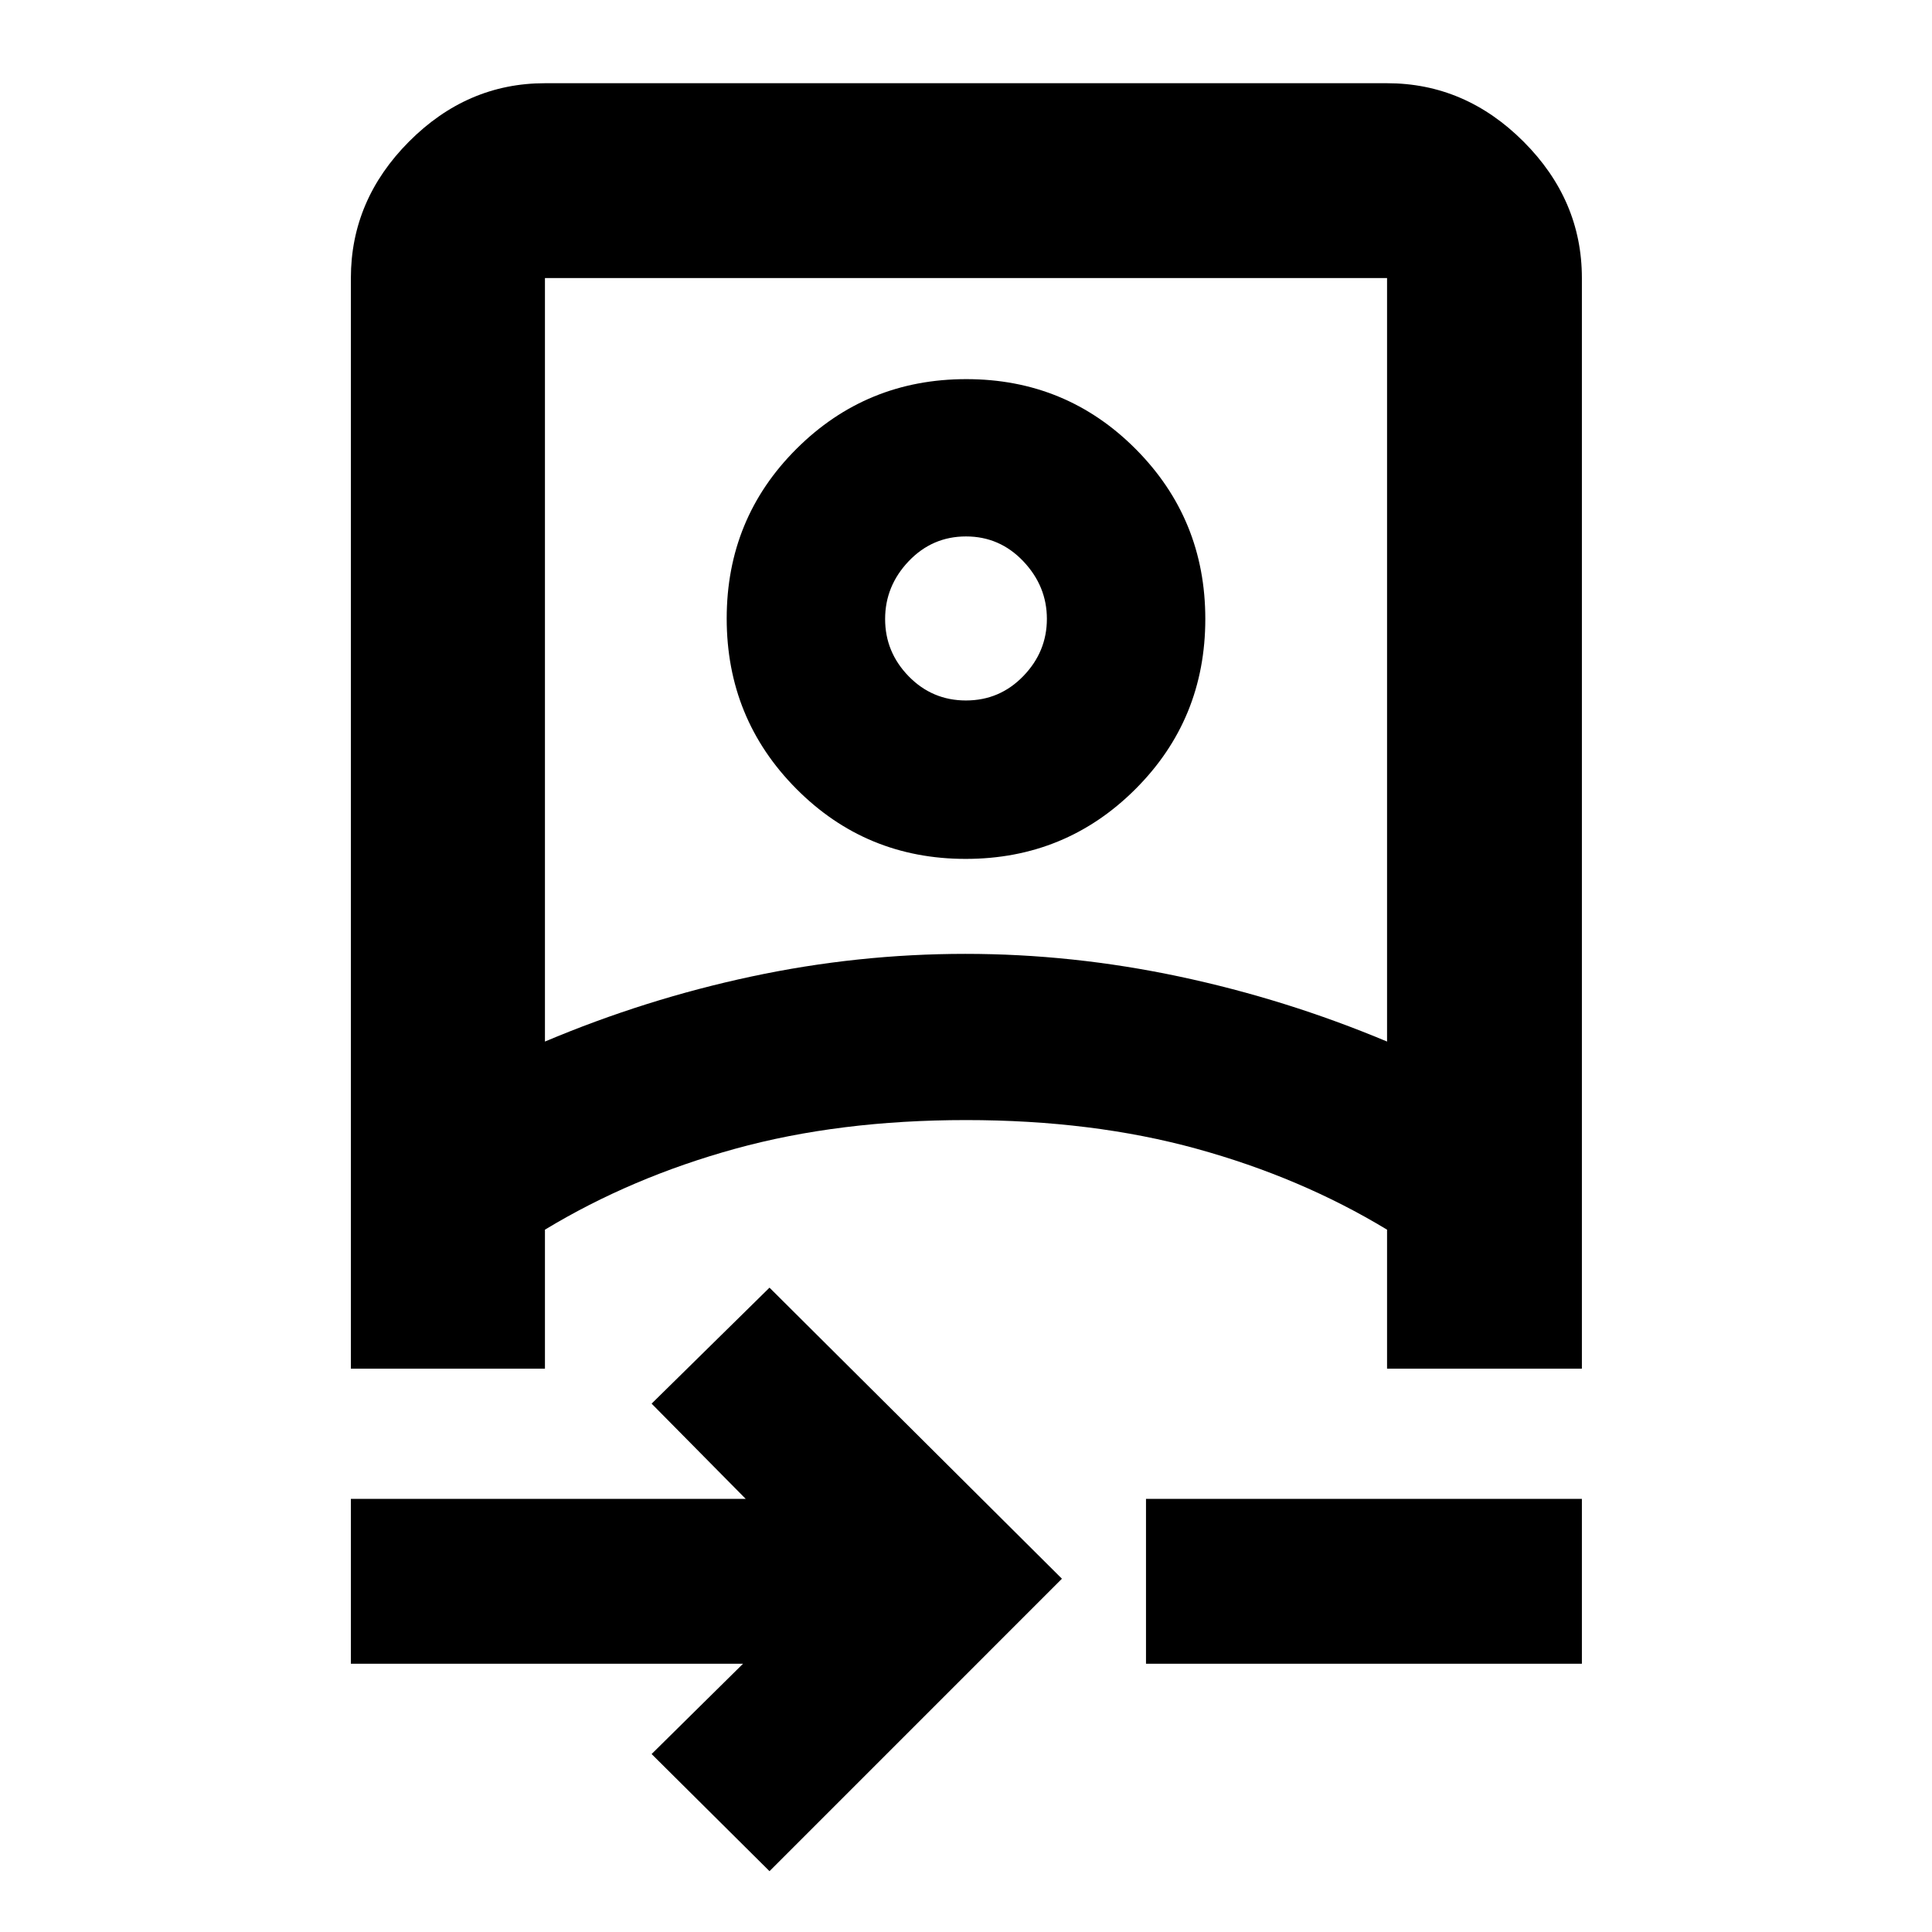 <svg xmlns="http://www.w3.org/2000/svg" height="40" viewBox="0 -960 960 960" width="40"><path d="m382.36-30.23-58.58-58.2 45.42-44.86H174.35v-81.93h196.19l-46.76-47.32 58.58-57.63 145.31 144.63L382.36-30.23ZM174.35-279.9v-541.94q0-38.8 28.89-67.81 28.9-29 67.54-29h418.44q38.8 0 67.8 29 29.01 29.01 29.01 67.81v541.94h-96.81v-69.08q-42.87-25.96-94.64-40.21-51.76-14.25-114.55-14.25-63.04 0-114.71 14.25-51.67 14.25-94.54 40.21v69.08h-96.43Zm96.43-162.56q49.94-21.08 102.63-32.32 52.69-11.25 106.27-11.25 53.19 0 106.22 11.25 53.04 11.24 103.32 32.32v-379.38H270.78v379.38Zm298.66 309.17v-81.93h216.59v81.93H569.44Zm-89.58-399.93q-49.6 0-84.19-34.84-34.58-34.84-34.58-84.61 0-49.76 34.72-84.35 34.72-34.59 84.33-34.59 49.6 0 84.19 34.75 34.58 34.75 34.58 84.4 0 49.88-34.72 84.56t-84.33 34.68Zm.13-78.72q16.76 0 28.48-12.11 11.72-12.11 11.72-28.44 0-16.25-11.71-28.61-11.72-12.35-28.47-12.35-16.76 0-28.48 12.3-11.72 12.31-11.72 28.74 0 16.44 11.71 28.46 11.72 12.01 28.47 12.01Zm.01 208.5Zm0-249.26Z"/></svg>